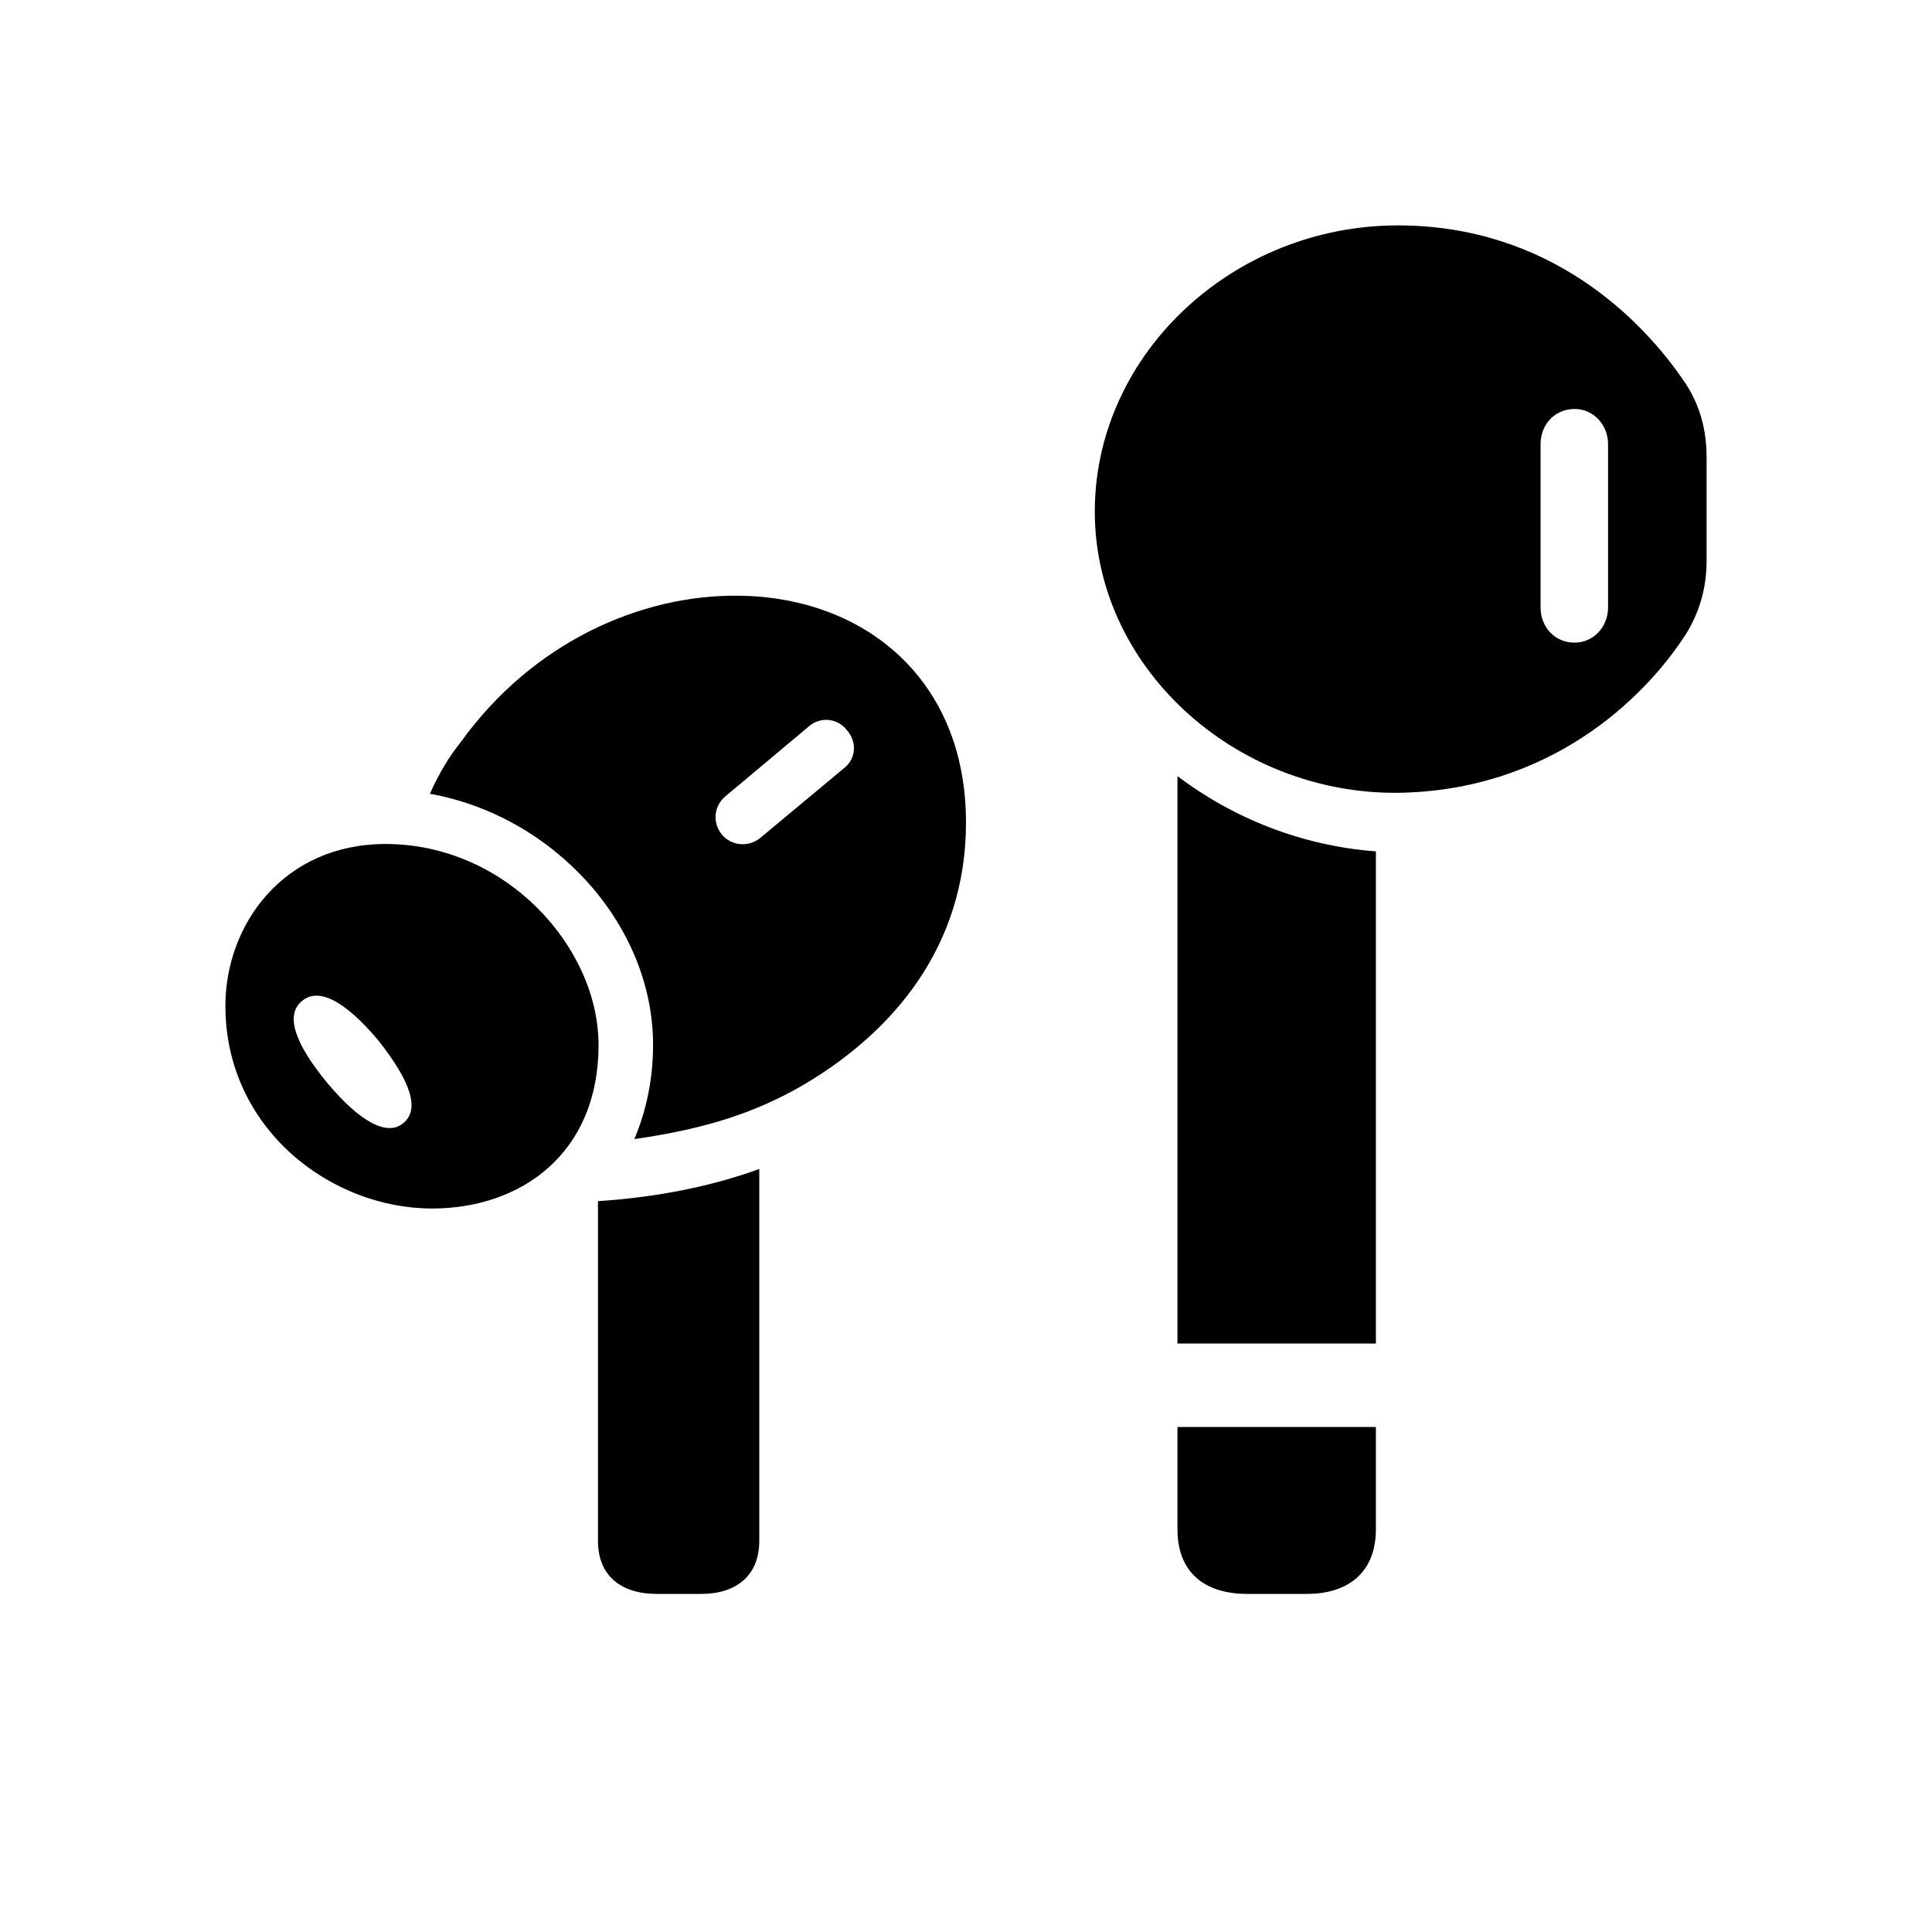 <?xml version="1.0" encoding="UTF-8"?>
<svg width="120px" height="120px" viewBox="0 0 120 120" version="1.1" xmlns="http://www.w3.org/2000/svg" xmlns:xlink="http://www.w3.org/1999/xlink">
    <title>airpods</title>
    <g id="airpods" stroke="none" stroke-width="1" fill="none" fill-rule="evenodd">
        <g id="Group" transform="translate(14, 14)" fill="#000000" fill-rule="nonzero">
            <path d="M72.826,35.243 C82.195,35.113 88.078,29.463 90.693,25.422 C91.564,24.031 92,22.51 92,20.816 L92,14.428 C92,12.733 91.608,11.212 90.693,9.821 C87.991,5.78 82.195,0 72.826,0 C62.63,0 54.132,7.909 54.001,17.556 C53.871,27.334 62.63,35.33 72.826,35.243 Z M83.806,25.915 C82.57,25.915 81.688,24.956 81.688,23.724 L81.688,13.593 C81.688,12.361 82.57,11.402 83.806,11.402 C84.953,11.402 85.88,12.361 85.88,13.593 L85.88,23.724 C85.88,24.956 84.953,25.915 83.806,25.915 Z M71.459,69.451 L71.459,38.881 C66.871,38.538 62.588,36.823 59.135,34.207 L59.135,69.451 L71.459,69.451 Z M67.177,85 C69.755,85 71.459,83.648 71.459,80.989 L71.459,74.634 L59.135,74.634 L59.135,80.989 C59.135,83.648 60.796,85 63.462,85 L67.177,85 Z" id="Shape"></path>
            <g id="􀪷" transform="translate(0, 23)">
                <path d="M31.854,0.001 C25.822,-0.069 19.084,2.875 14.604,9.114 C13.934,9.955 13.334,10.901 12.699,12.303 C20.354,13.67 26.563,20.399 26.563,27.899 C26.563,30.037 26.14,31.999 25.399,33.752 C30.055,33.086 32.948,32.035 35.594,30.563 C41.414,27.233 46,21.836 46,14.09 C46,5.153 39.65,0.071 31.854,0.001 Z M33.23,15.037 C32.525,15.632 31.431,15.562 30.831,14.826 C30.232,14.09 30.337,13.039 31.078,12.443 L36.264,8.097 C36.969,7.501 38.028,7.606 38.592,8.342 C39.227,9.043 39.192,10.095 38.451,10.691 L33.23,15.037 Z M12.84,38.063 C18.308,38.063 23.176,34.698 23.176,27.899 C23.176,21.836 17.426,15.422 9.948,15.422 C3.633,15.422 0,20.399 0,25.481 C0,33.086 6.526,38.063 12.84,38.063 Z M11.077,32.735 C10.089,33.612 8.396,32.735 6.314,30.247 C4.268,27.759 3.739,26.041 4.727,25.2 C5.75,24.289 7.408,25.13 9.525,27.654 C11.535,30.212 12.064,31.894 11.077,32.735 Z M26.775,62 L29.561,62 C31.713,62 33.16,60.878 33.16,58.706 L33.16,35.609 C30.161,36.696 26.81,37.362 23.141,37.607 L23.141,58.706 C23.141,60.878 24.587,62 26.775,62 Z" id="Shape"></path>
            </g>
        </g>
    </g>
</svg>